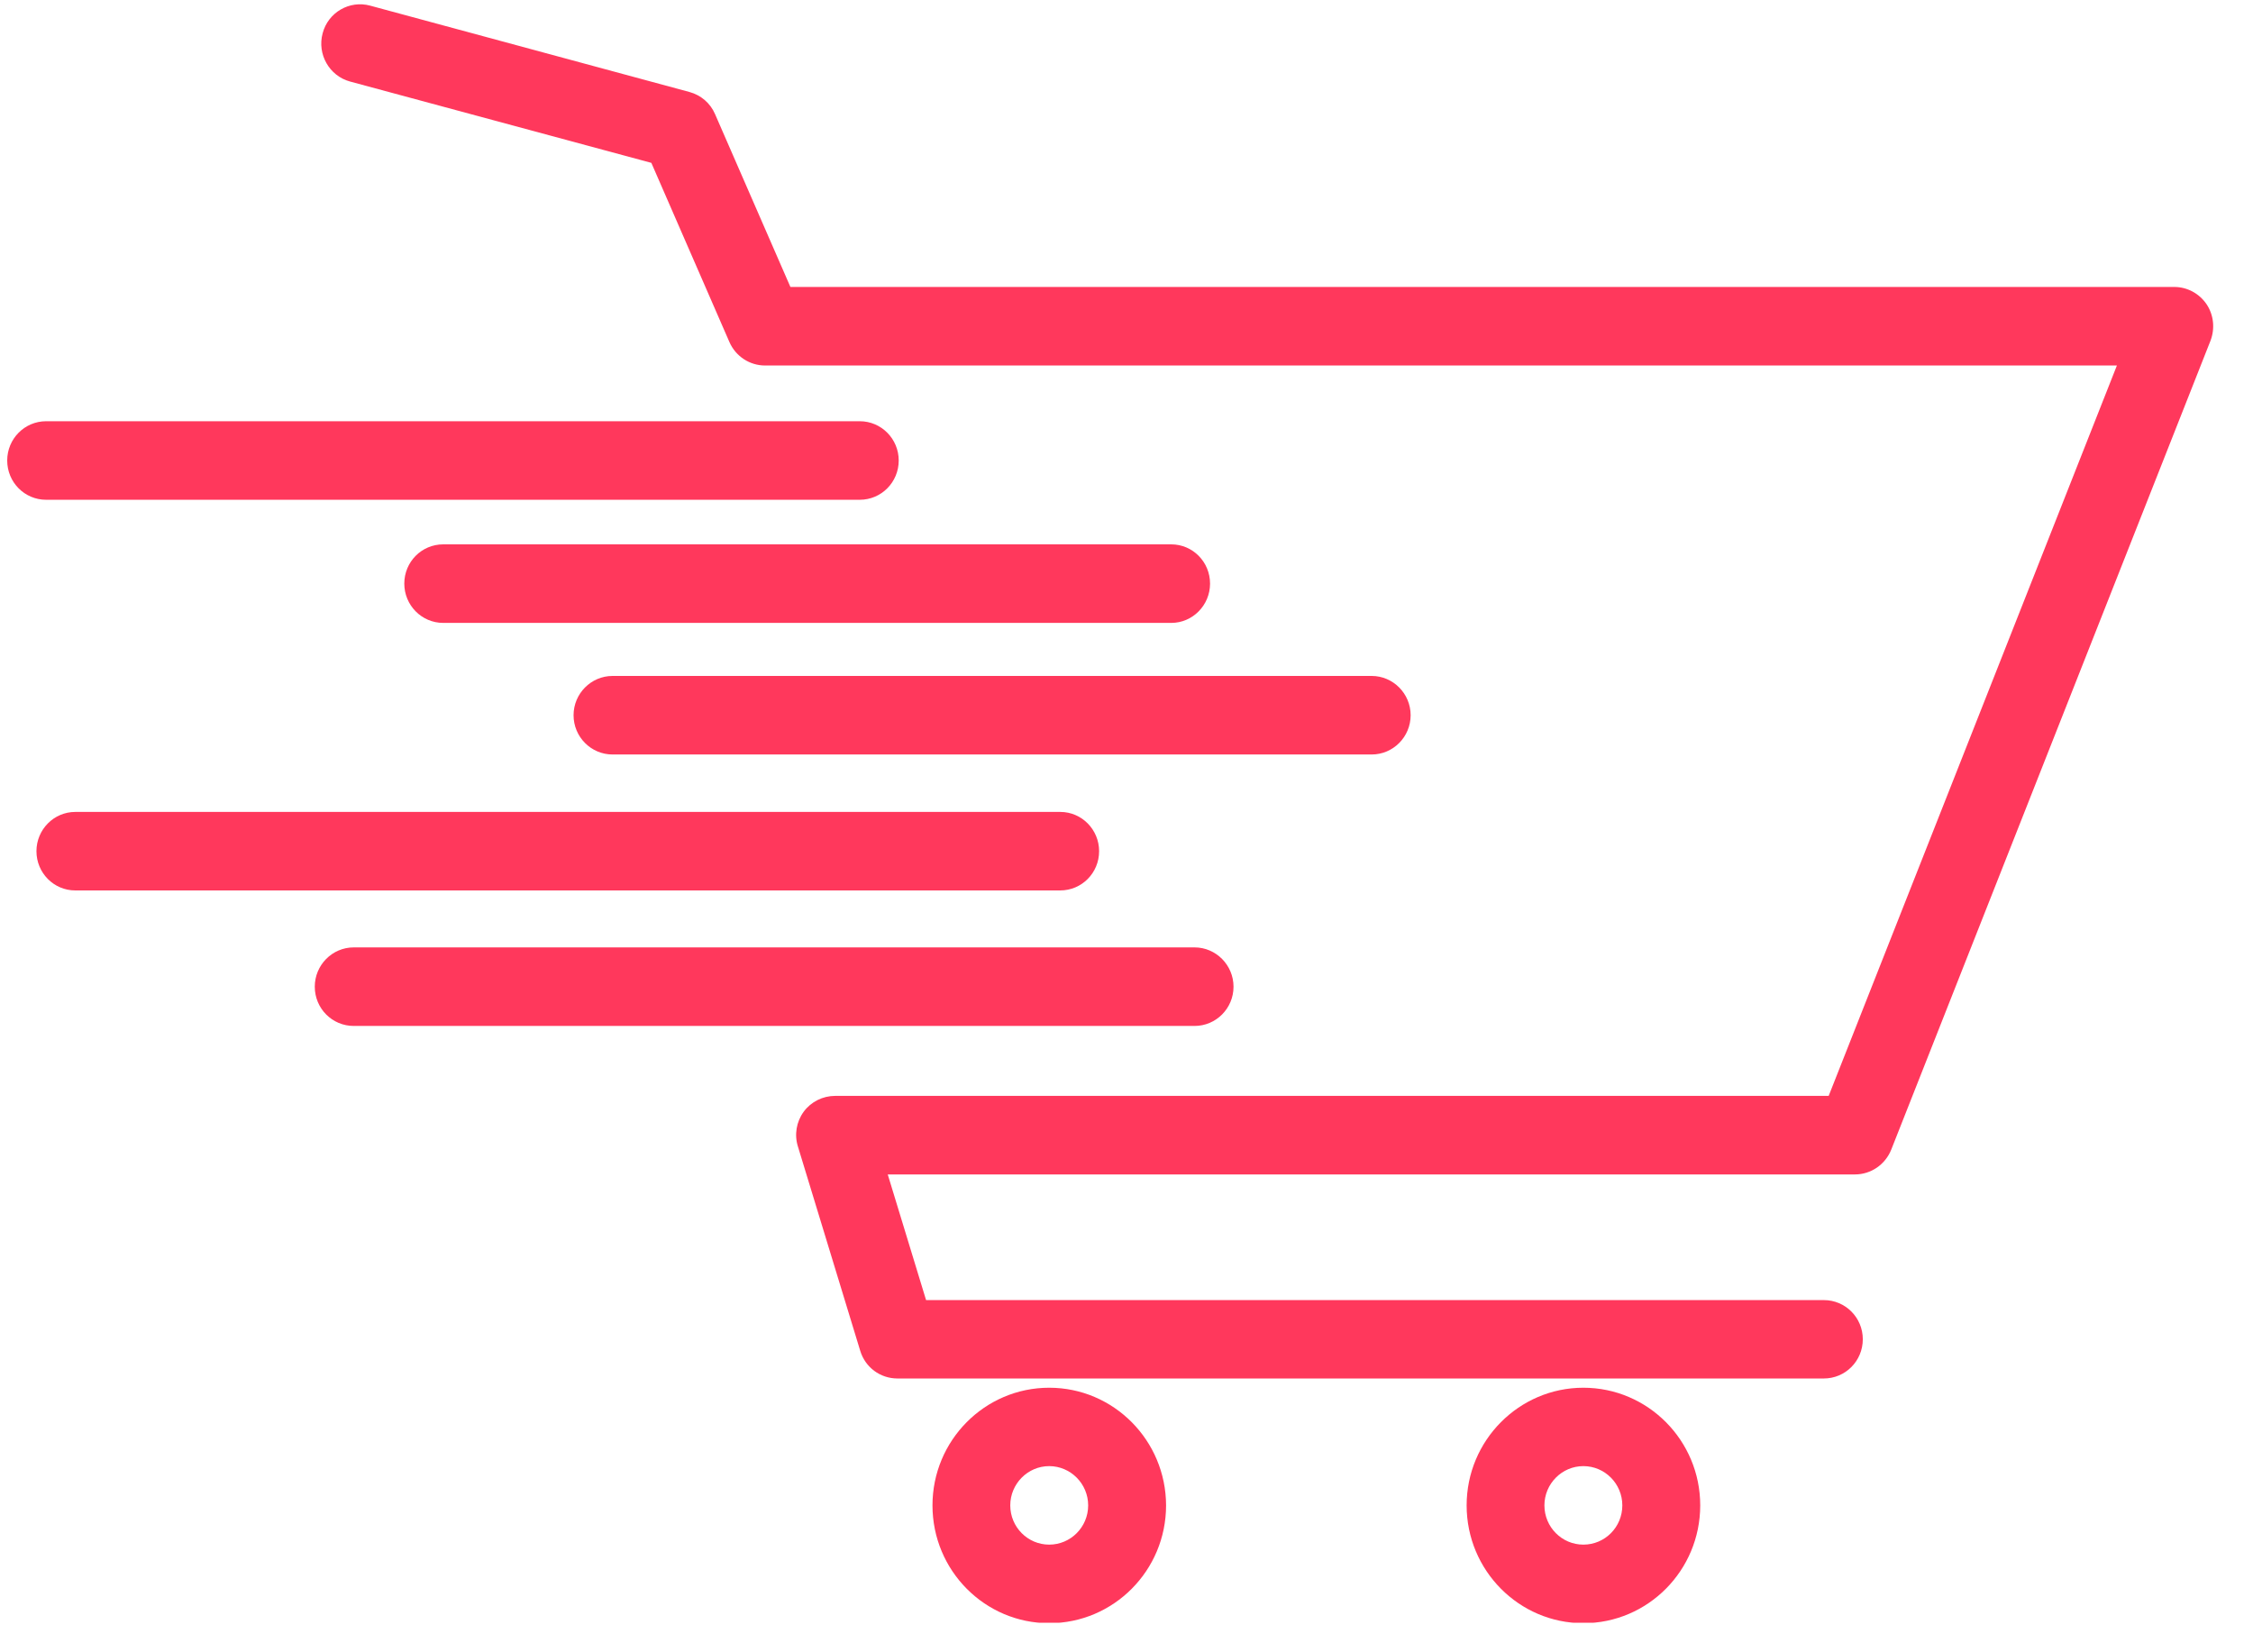 <svg xmlns="http://www.w3.org/2000/svg" xmlns:xlink="http://www.w3.org/1999/xlink" width="75" zoomAndPan="magnify" viewBox="0 0 56.25 41.25" height="55" preserveAspectRatio="xMidYMid meet" version="1.0"><defs><clipPath id="7ee727819f"><path d="M 8 0 L 55.379 0 L 55.379 35 L 8 35 Z M 8 0 " clip-rule="nonzero"/></clipPath><clipPath id="717f32d643"><path d="M 0.133 20 L 28 20 L 28 23 L 0.133 23 Z M 0.133 20 " clip-rule="nonzero"/></clipPath><clipPath id="500b4f268b"><path d="M 0.133 10 L 23 10 L 23 13 L 0.133 13 Z M 0.133 10 " clip-rule="nonzero"/></clipPath><clipPath id="1aa554a85b"><path d="M 23 34 L 30 34 L 30 40.512 L 23 40.512 Z M 23 34 " clip-rule="nonzero"/></clipPath><clipPath id="5436f3dd36"><path d="M 36 34 L 43 34 L 43 40.512 L 36 40.512 Z M 36 34 " clip-rule="nonzero"/></clipPath></defs><g clip-path="url(#7ee727819f)"><path fill="#ff385c" d="M 55.09 7.594 C 54.906 7.324 54.605 7.164 54.285 7.164 L 19.734 7.164 L 17.852 2.848 C 17.734 2.574 17.5 2.375 17.215 2.297 L 9.242 0.141 C 8.727 0 8.191 0.309 8.055 0.832 C 7.914 1.355 8.223 1.895 8.738 2.035 L 16.262 4.066 L 18.211 8.539 C 18.367 8.895 18.715 9.125 19.102 9.125 L 52.852 9.125 L 45.656 27.359 L 20.852 27.359 C 20.543 27.359 20.25 27.504 20.066 27.754 C 19.883 28.004 19.828 28.328 19.922 28.625 L 21.477 33.723 C 21.602 34.137 21.977 34.414 22.406 34.414 L 45.535 34.414 C 46.074 34.414 46.508 33.977 46.508 33.434 C 46.508 32.895 46.074 32.457 45.535 32.457 L 23.121 32.457 L 22.164 29.32 L 46.312 29.32 C 46.711 29.32 47.07 29.074 47.219 28.699 L 55.188 8.508 C 55.305 8.203 55.27 7.863 55.09 7.594 Z M 55.09 7.594 " fill-opacity="1" fill-rule="nonzero"/></g><path fill="#ff385c" d="M 29.242 13.59 L 11.066 13.59 C 10.527 13.59 10.094 14.027 10.094 14.57 C 10.094 15.109 10.527 15.551 11.066 15.551 L 29.242 15.551 C 29.777 15.551 30.211 15.109 30.211 14.57 C 30.211 14.027 29.777 13.59 29.242 13.59 Z M 29.242 13.59 " fill-opacity="1" fill-rule="nonzero"/><path fill="#ff385c" d="M 14.32 17.855 C 14.32 18.398 14.758 18.836 15.293 18.836 L 34.246 18.836 C 34.781 18.836 35.219 18.398 35.219 17.855 C 35.219 17.316 34.781 16.875 34.246 16.875 L 15.293 16.875 C 14.758 16.875 14.32 17.316 14.32 17.855 Z M 14.32 17.855 " fill-opacity="1" fill-rule="nonzero"/><g clip-path="url(#717f32d643)"><path fill="#ff385c" d="M 27.441 21.25 C 27.441 20.711 27.008 20.27 26.473 20.27 L 1.879 20.27 C 1.344 20.27 0.91 20.711 0.91 21.25 C 0.91 21.793 1.344 22.23 1.879 22.23 L 26.469 22.23 C 27.008 22.23 27.441 21.793 27.441 21.25 Z M 27.441 21.25 " fill-opacity="1" fill-rule="nonzero"/></g><path fill="#ff385c" d="M 30.797 24.633 C 30.797 24.094 30.359 23.652 29.824 23.652 L 8.832 23.652 C 8.293 23.652 7.859 24.094 7.859 24.633 C 7.859 25.176 8.293 25.613 8.832 25.613 L 29.824 25.613 C 30.359 25.613 30.797 25.176 30.797 24.633 Z M 30.797 24.633 " fill-opacity="1" fill-rule="nonzero"/><g clip-path="url(#500b4f268b)"><path fill="#ff385c" d="M 21.465 12.477 C 22.004 12.477 22.438 12.039 22.438 11.496 C 22.438 10.957 22.004 10.516 21.465 10.516 L 1.152 10.516 C 0.613 10.516 0.18 10.957 0.18 11.496 C 0.18 12.039 0.613 12.477 1.152 12.477 Z M 21.465 12.477 " fill-opacity="1" fill-rule="nonzero"/></g><g clip-path="url(#1aa554a85b)"><path fill="#ff385c" d="M 26.195 34.645 C 24.586 34.645 23.281 35.961 23.281 37.582 C 23.281 39.207 24.586 40.523 26.195 40.523 C 27.805 40.523 29.113 39.207 29.113 37.582 C 29.109 35.961 27.805 34.645 26.195 34.645 Z M 26.195 38.562 C 25.66 38.562 25.223 38.125 25.223 37.582 C 25.223 37.043 25.66 36.602 26.195 36.602 C 26.73 36.602 27.168 37.043 27.168 37.582 C 27.168 38.125 26.73 38.562 26.195 38.562 Z M 26.195 38.562 " fill-opacity="1" fill-rule="nonzero"/></g><g clip-path="url(#5436f3dd36)"><path fill="#ff385c" d="M 39.531 34.645 C 37.926 34.645 36.617 35.961 36.617 37.582 C 36.617 39.207 37.926 40.523 39.531 40.523 C 41.141 40.523 42.449 39.207 42.449 37.582 C 42.449 35.961 41.141 34.645 39.531 34.645 Z M 39.531 38.562 C 38.996 38.562 38.559 38.125 38.559 37.582 C 38.559 37.043 38.996 36.602 39.531 36.602 C 40.07 36.602 40.504 37.043 40.504 37.582 C 40.504 38.125 40.07 38.562 39.531 38.562 Z M 39.531 38.562 " fill-opacity="1" fill-rule="nonzero"/></g></svg>